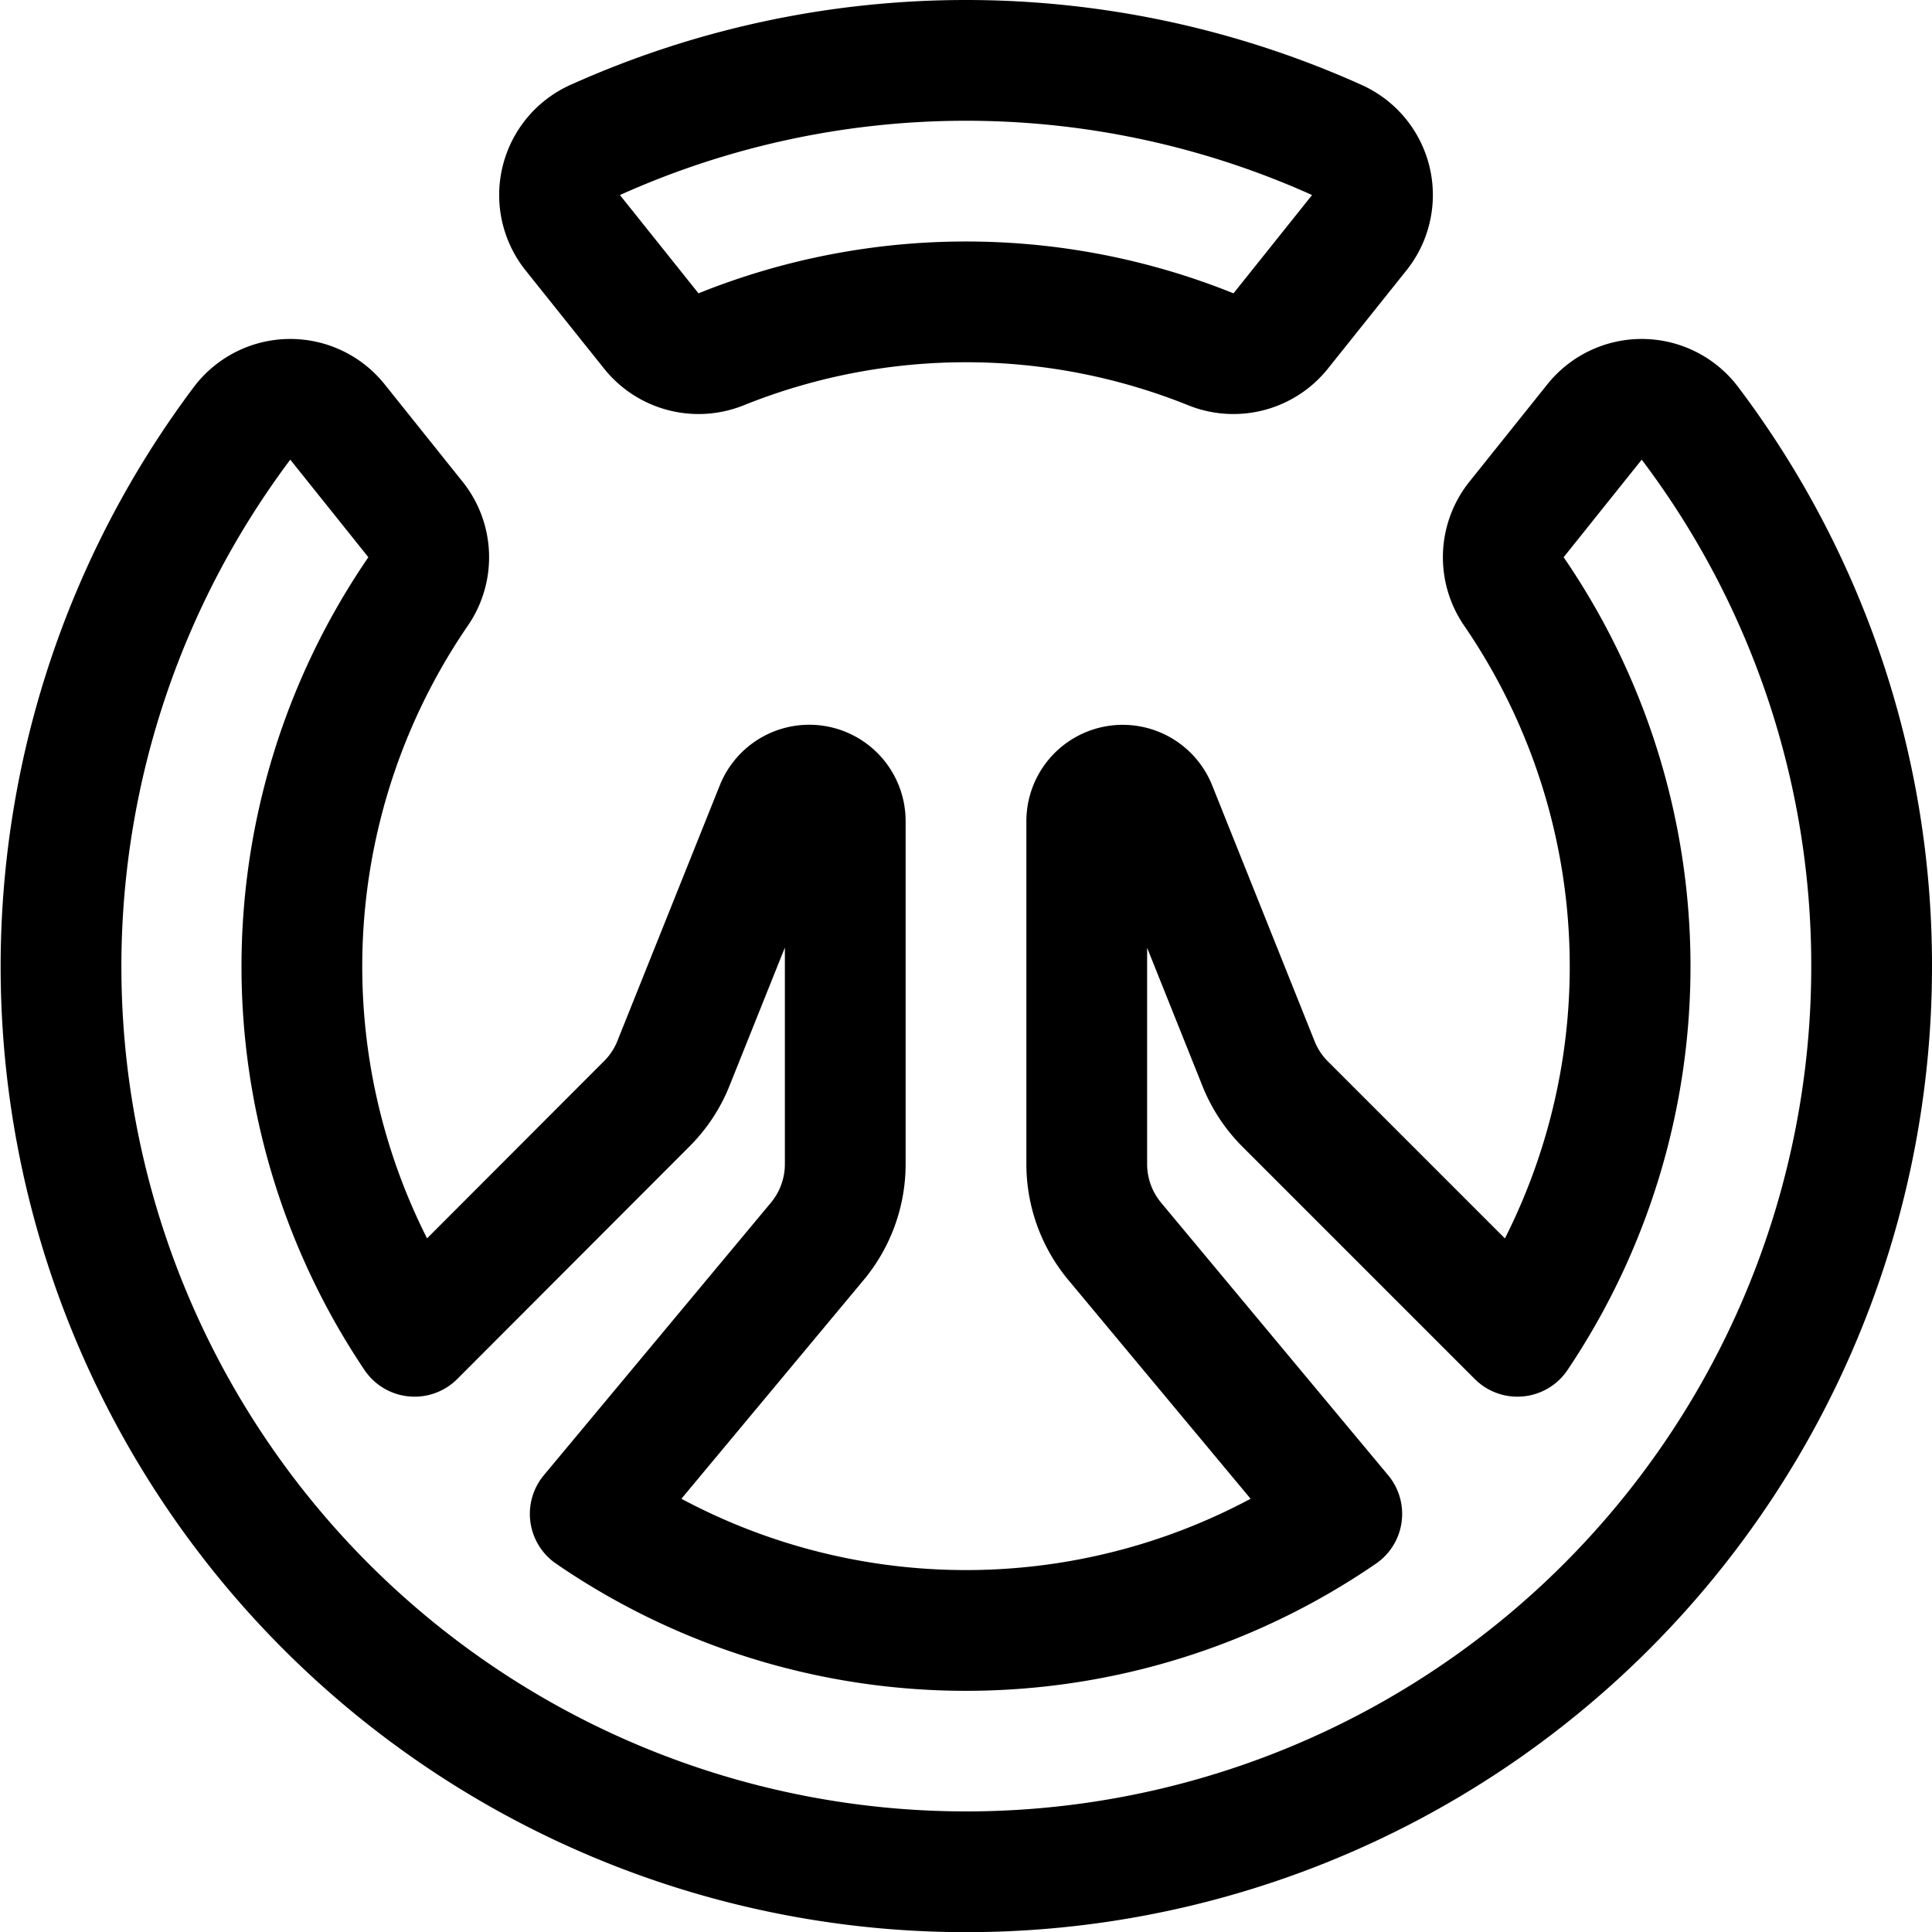 <svg xmlns="http://www.w3.org/2000/svg" width="24" height="24" viewBox="0 0 24 24"><path d="M8.091 4.112a.753.753 0 0 0 .865.228 8.147 8.147 0 0 1 6.088 0 .753.753 0 0 0 .865-.228l.976-1.221a.749.749 0 0 0-.278-1.152 11.225 11.225 0 0 0-9.214 0 .75.75 0 0 0-.278 1.152zM20.994 5.26a.751.751 0 0 0-1.186-.018l-.97 1.212a.751.751 0 0 0-.032.893 8.238 8.238 0 0 1 .044 9.253l-2.882-2.882a1.489 1.489 0 0 1-.332-.5l-1.274-3.183a.447.447 0 0 0-.862.166v4.26a1.5 1.5 0 0 0 .348.96l2.82 3.385a8.248 8.248 0 0 1-9.336 0l2.82-3.385a1.5 1.5 0 0 0 .348-.96V10.2a.447.447 0 0 0-.862-.166l-1.274 3.18a1.489 1.489 0 0 1-.332.5L5.15 16.6a8.238 8.238 0 0 1 .044-9.253.751.751 0 0 0-.032-.893l-.97-1.212a.751.751 0 0 0-1.186.018A11.246 11.246 0 1 0 23.25 12a11.168 11.168 0 0 0-2.256-6.74" style="fill:none;stroke:#000;stroke-linecap:round;stroke-linejoin:round;stroke-width:1.5px"/></svg>